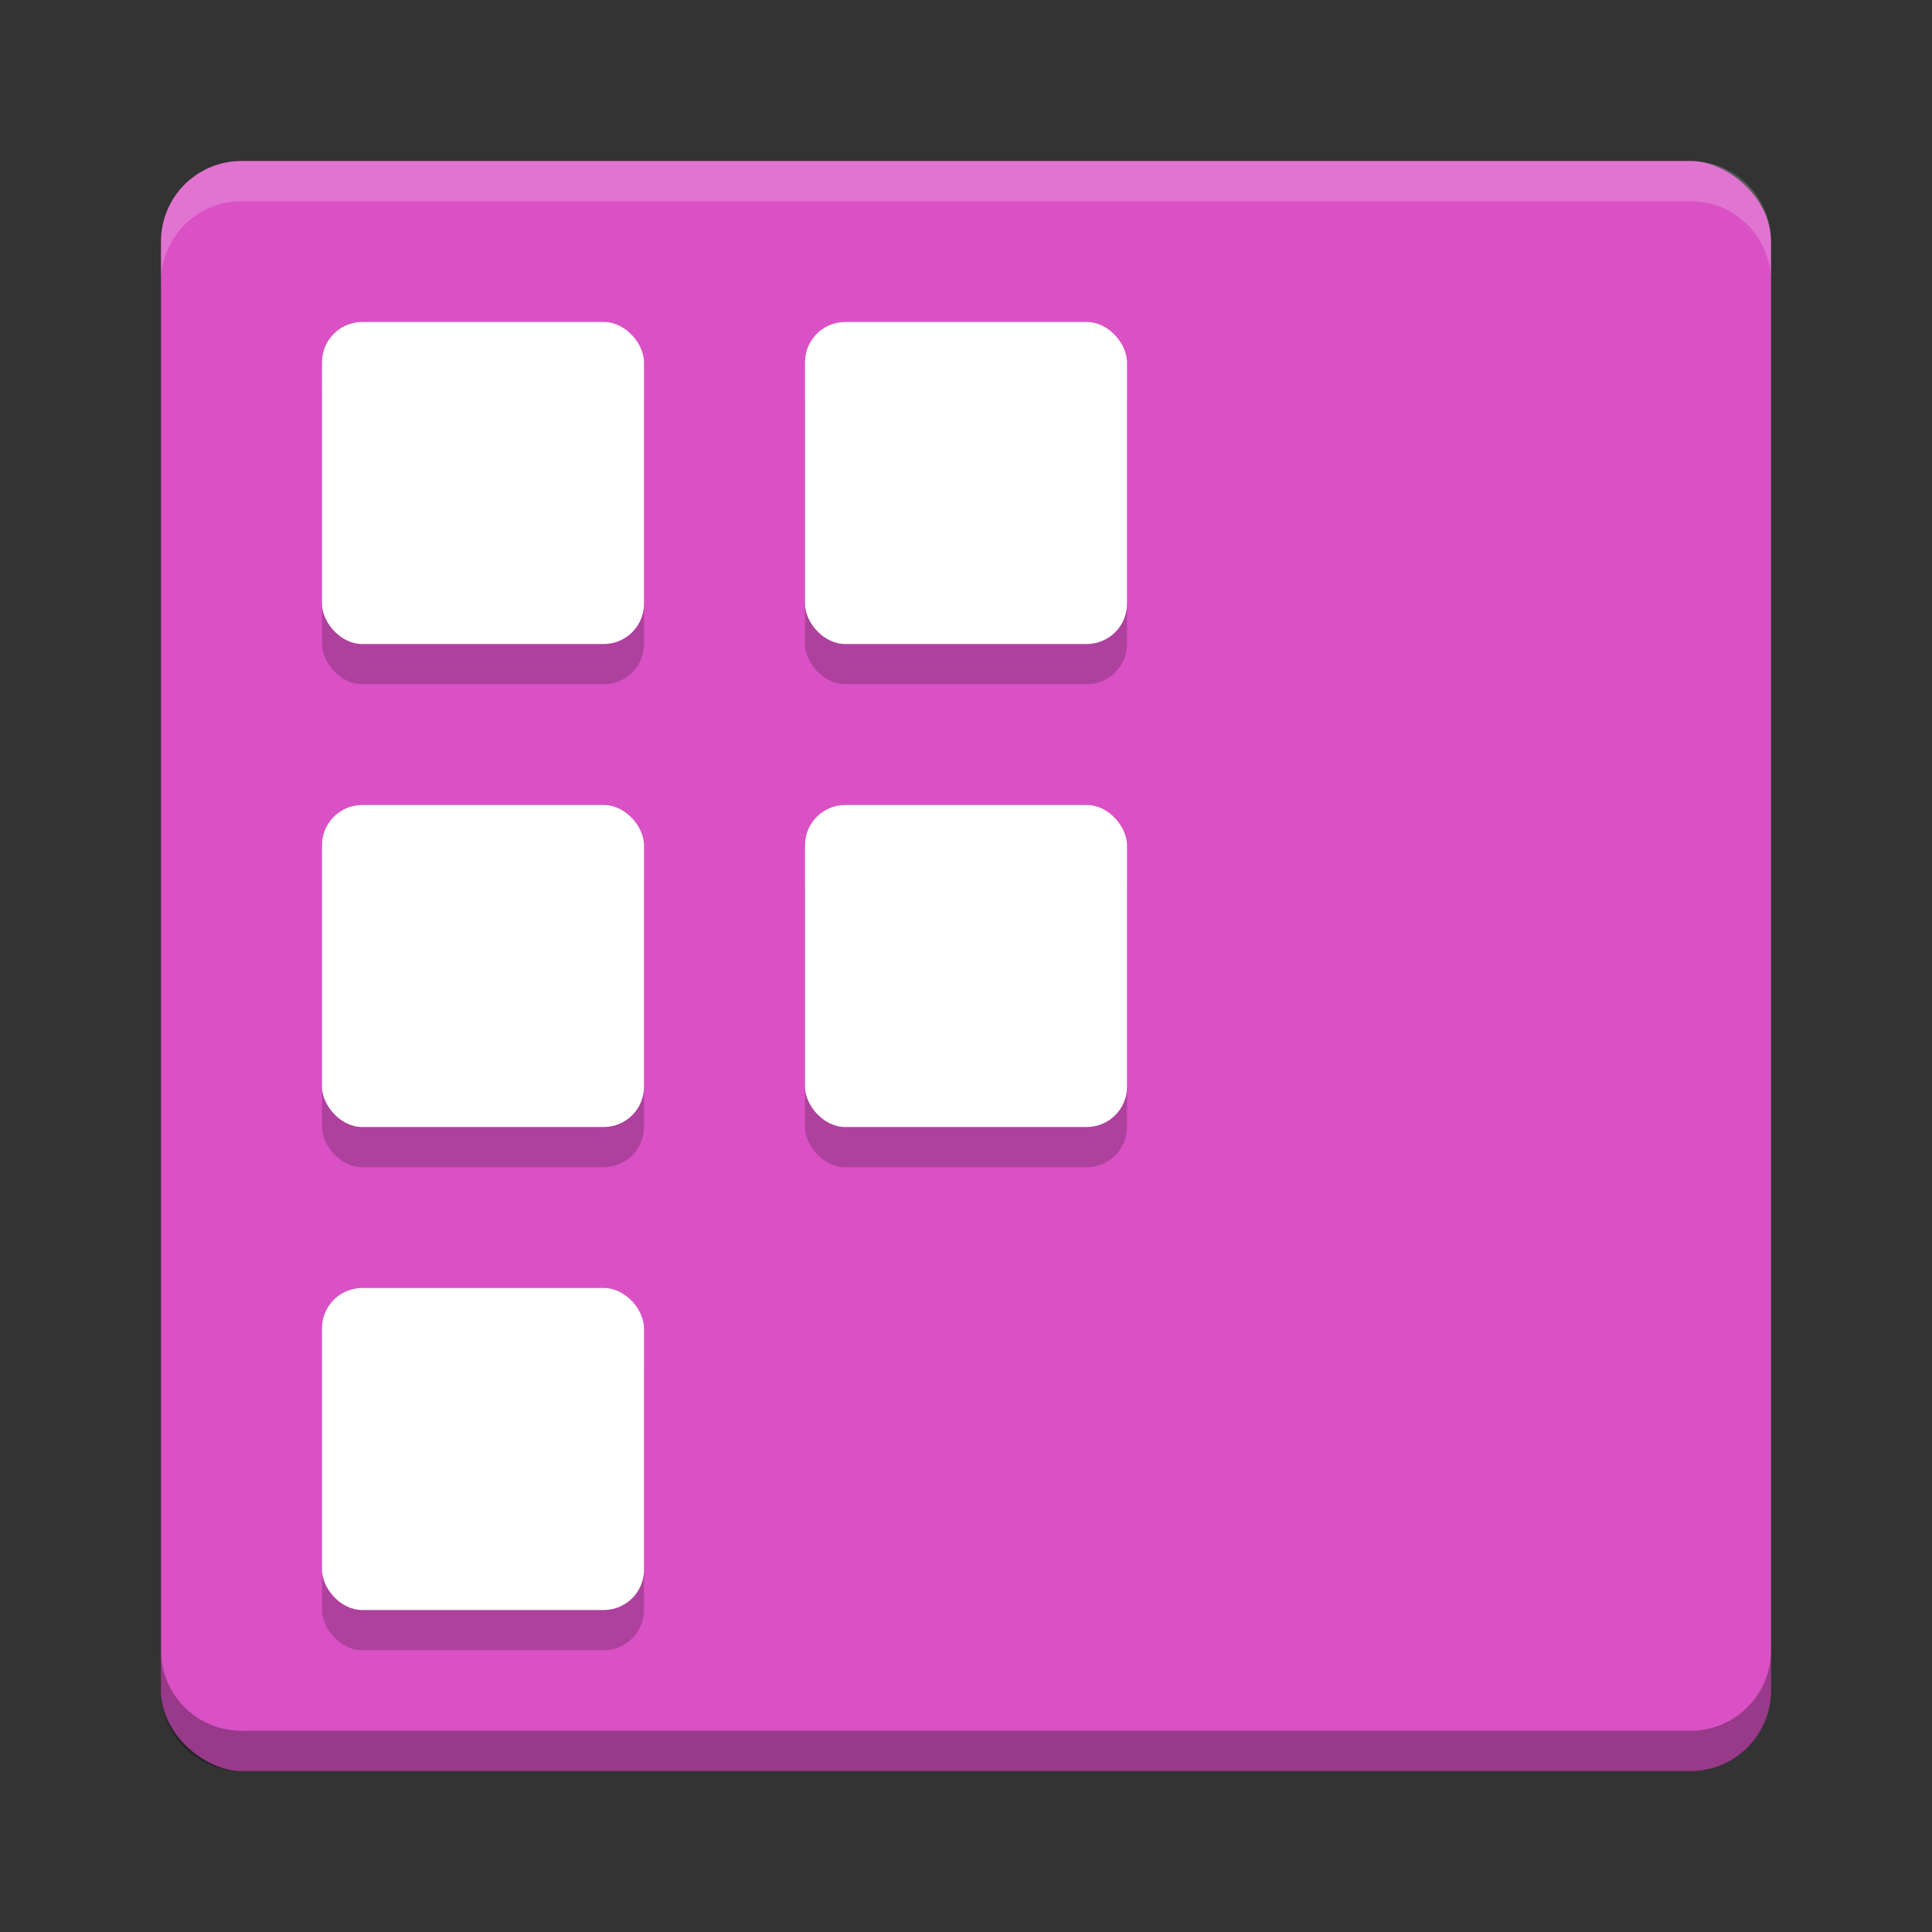 <svg height="24" width="24" xmlns="http://www.w3.org/2000/svg"><rect width="100%" height="100%" fill="#333333" stroke="none"/><rect fill="#d951c4" height="20" rx="1" transform="matrix(0 -1 -1 0 0 0)" width="20" x="-22" y="-22"/><path d="m3 2c-.554 0-1 .446-1 1v .5c0-.554.446-1 1-1h18c .554 0 1 .446 1 1v-.5c0-.554-.446-1-1-1z" fill="#fff" opacity=".2"/><path d="m3 22c-.554 0-1-.446-1-1v-.5c0 .554.446 1 1 1h18c .554 0 1-.446 1-1v .5c0 .554-.446 1-1 1z" opacity=".3"/><g opacity=".2" transform="translate(0 .5)"><rect height="4" opacity="1" rx=".5" width="4" x="4" y="4"/><rect height="4" opacity="1" rx=".5" width="4" x="4" y="10"/><rect height="4" opacity="1" rx=".5" width="4" x="4" y="16"/><rect height="4" opacity="1" rx=".5" width="4" x="10" y="4"/><rect height="4" opacity="1" rx=".5" width="4" x="10" y="10"/></g><g fill="#fff"><rect height="4" rx=".5" width="4" x="4" y="4"/><rect height="4" rx=".5" width="4" x="4" y="10"/><rect height="4" rx=".5" width="4" x="4" y="16"/><rect height="4" rx=".5" width="4" x="10" y="4"/><rect height="4" rx=".5" width="4" x="10" y="10"/></g></svg>
